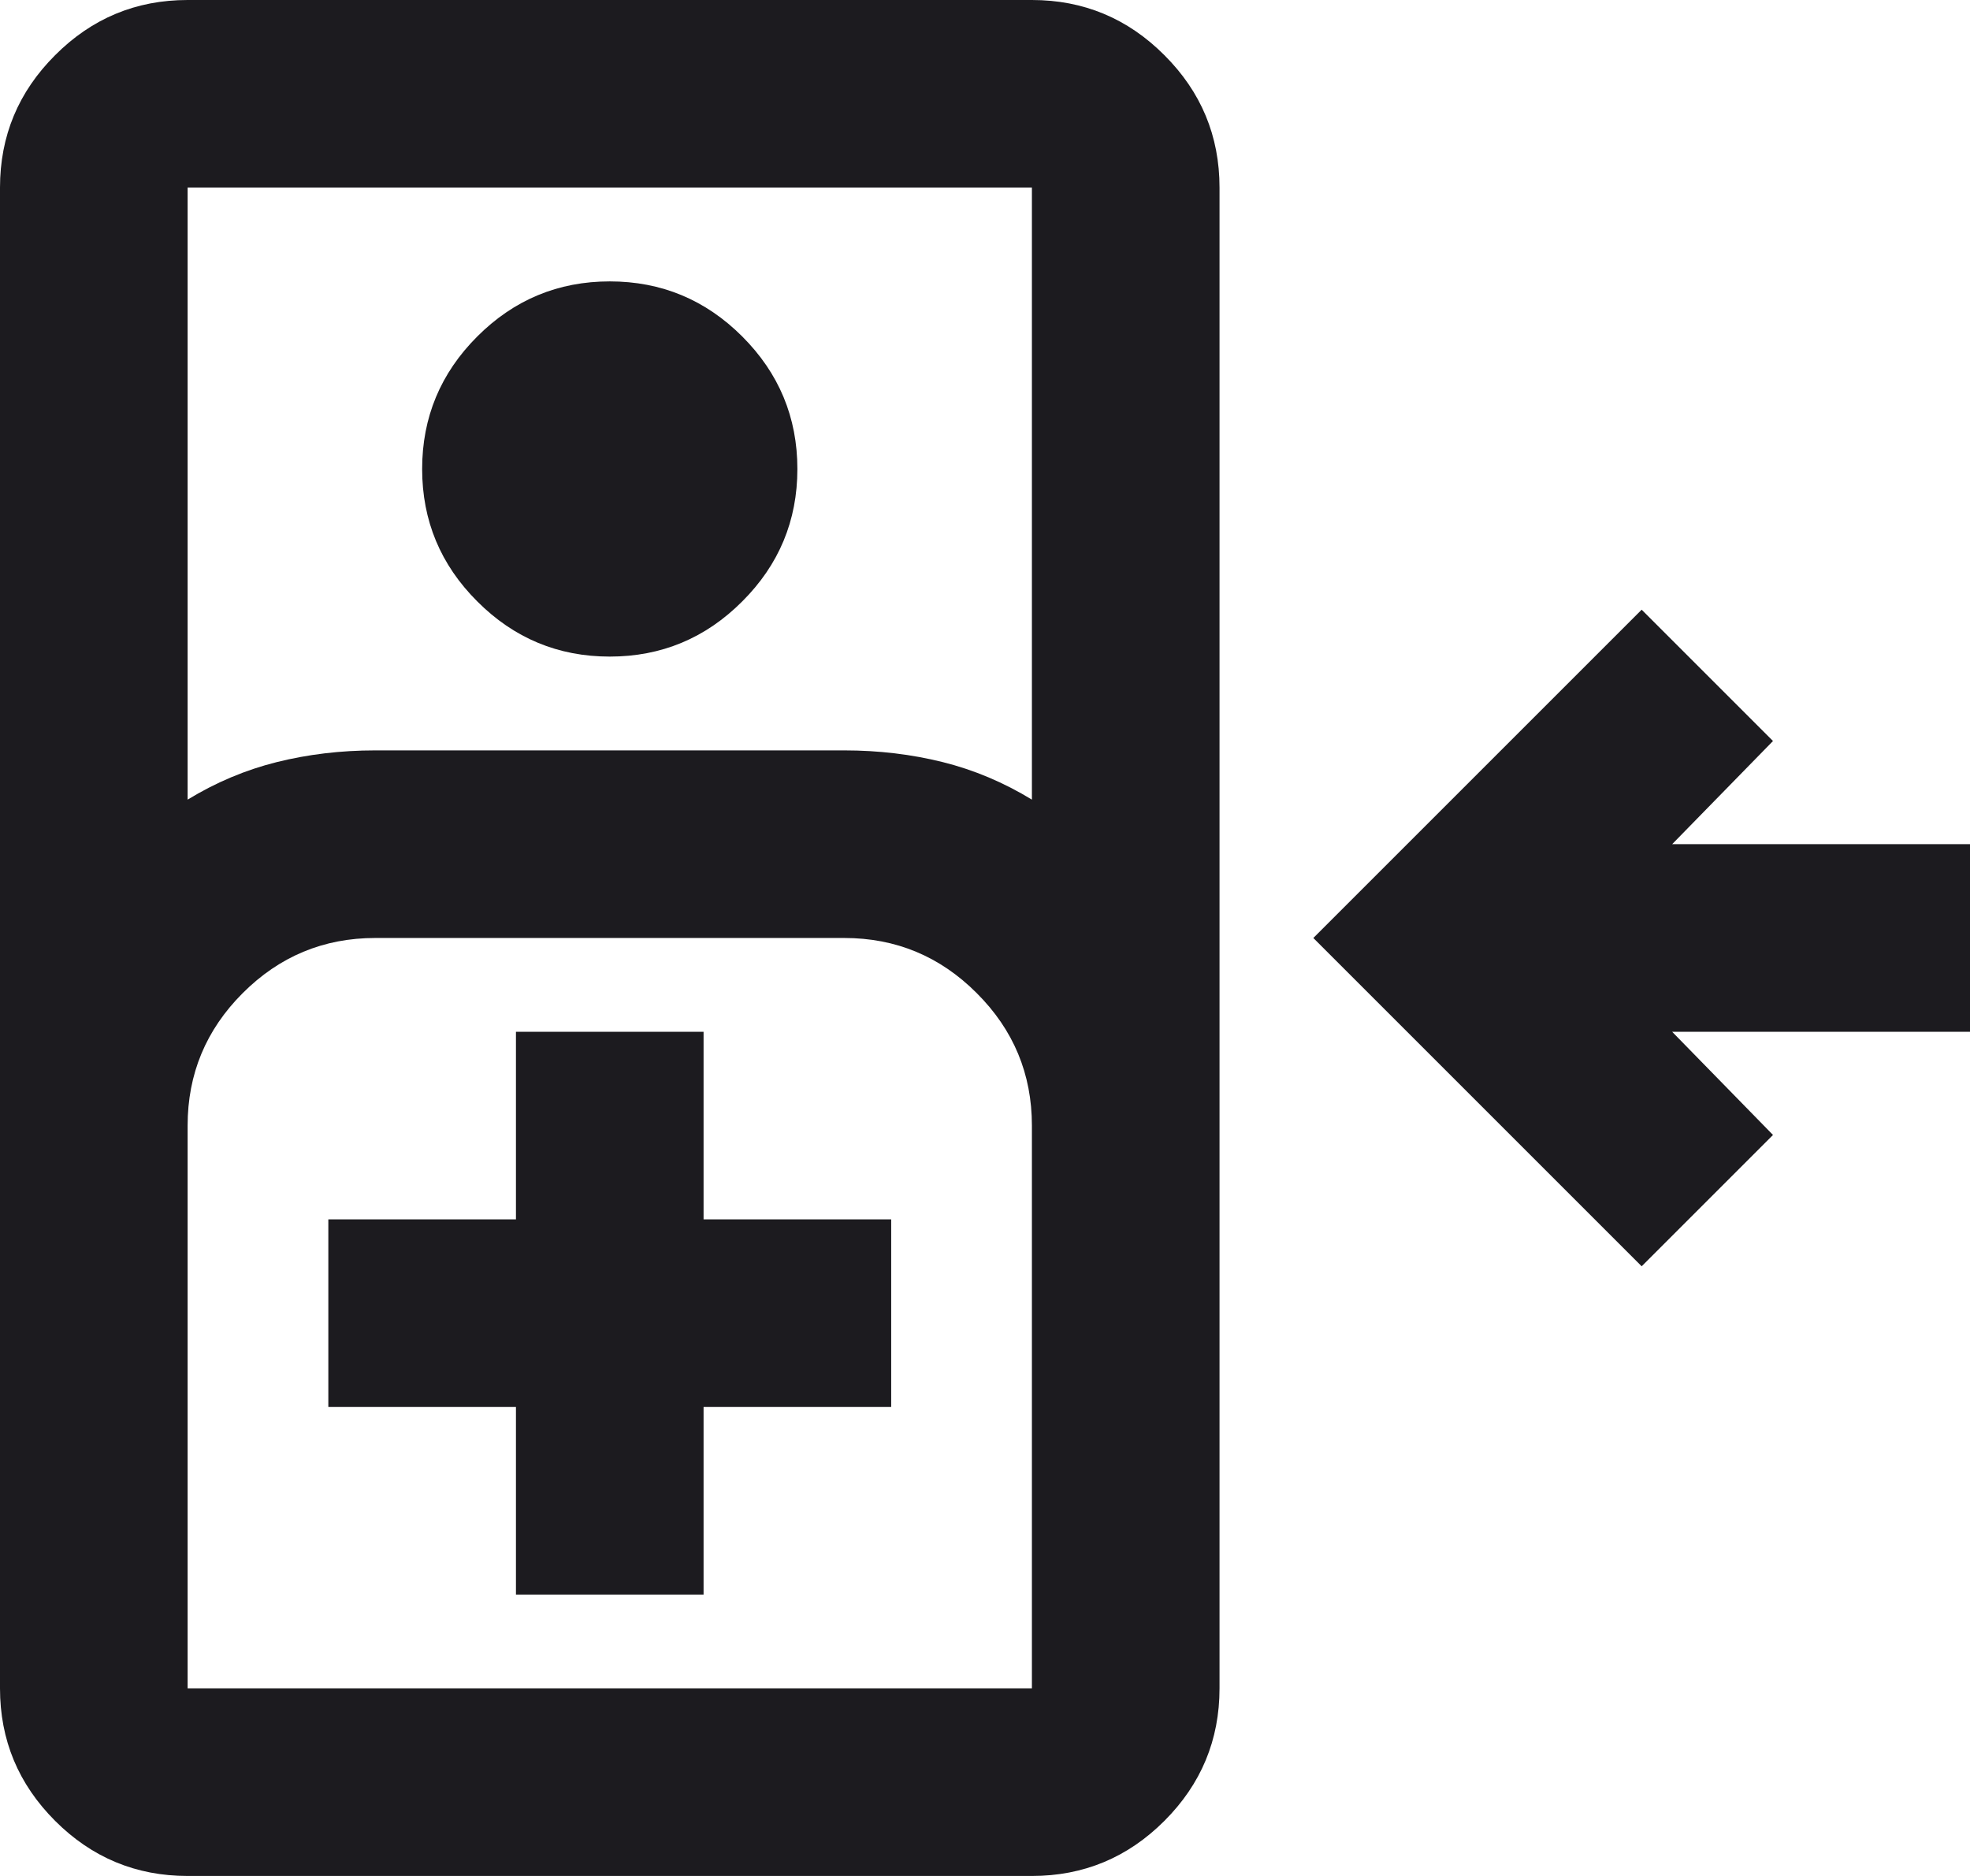 <svg width="21" height="20" viewBox="0 0 21 20" fill="none" xmlns="http://www.w3.org/2000/svg">
<path d="M2 20C1.45 20 0.979 19.804 0.588 19.413C0.196 19.021 0 18.55 0 18V2C0 1.45 0.196 0.979 0.588 0.588C0.979 0.196 1.45 0 2 0H11C11.55 0 12.021 0.196 12.412 0.588C12.804 0.979 13 1.45 13 2V18C13 18.55 12.804 19.021 12.412 19.413C12.021 19.804 11.55 20 11 20H2ZM2 8.525C2.3 8.342 2.617 8.208 2.95 8.125C3.283 8.042 3.633 8 4 8H9C9.367 8 9.717 8.042 10.05 8.125C10.383 8.208 10.7 8.342 11 8.525V2H2V8.525ZM6.5 7C5.95 7 5.479 6.804 5.088 6.412C4.696 6.021 4.5 5.55 4.5 5C4.5 4.45 4.696 3.979 5.088 3.587C5.479 3.196 5.95 3 6.5 3C7.05 3 7.521 3.196 7.912 3.587C8.304 3.979 8.5 4.45 8.5 5C8.5 5.55 8.304 6.021 7.912 6.412C7.521 6.804 7.05 7 6.5 7ZM17.5 13.5L14 10L17.5 6.5L18.9 7.9L17.825 9H21V11H17.825L18.9 12.1L17.5 13.5ZM2 18H11V12C11 11.45 10.804 10.979 10.412 10.588C10.021 10.196 9.55 10 9 10H4C3.45 10 2.979 10.196 2.587 10.588C2.196 10.979 2 11.45 2 12V18ZM5.5 17H7.5V15H9.5V13H7.5V11H5.5V13H3.5V15H5.5V17Z" fill="#1C1B1F"/>
</svg>